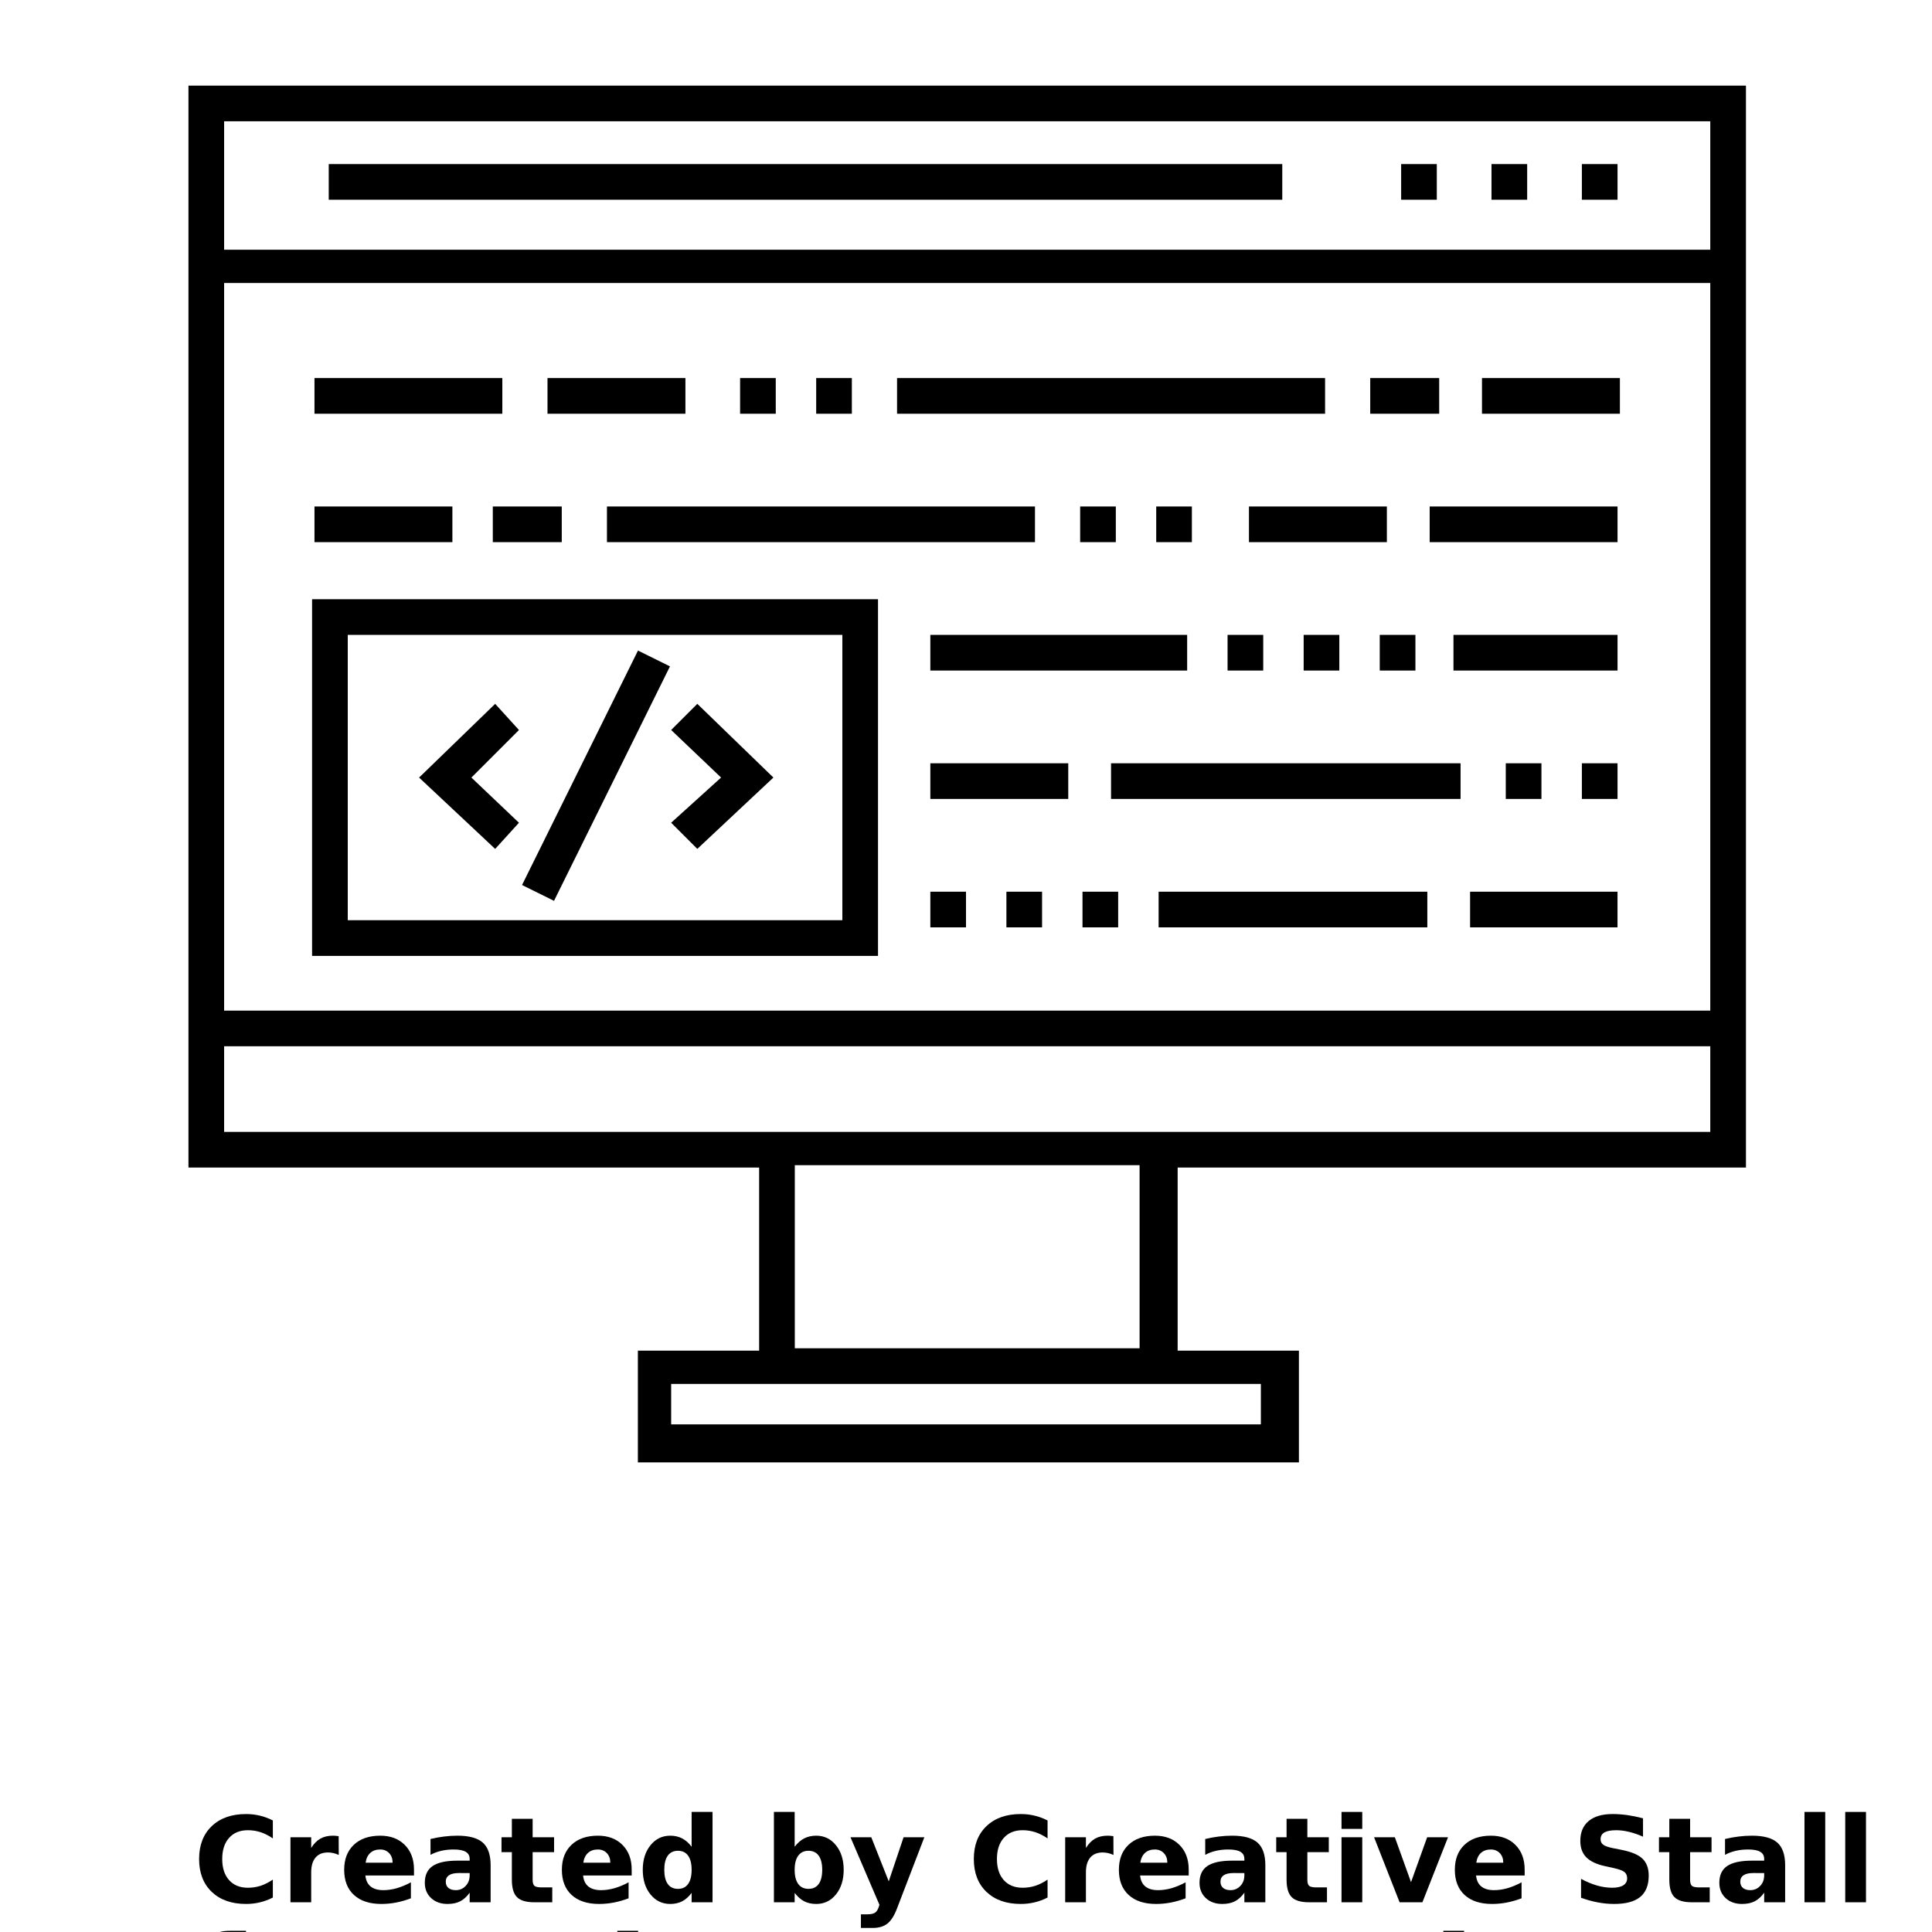 <?xml version="1.0" encoding="UTF-8"?>
<svg width="700pt" height="700pt" version="1.1" viewBox="0 0 700 700" xmlns="http://www.w3.org/2000/svg" xmlns:xlink="http://www.w3.org/1999/xlink">
 <defs>
  <symbol id="f" overflow="visible">
   <path d="m28.859-1.719c-1.492 0.773-3.043 1.352-4.656 1.734-1.605 0.395-3.289 0.594-5.047 0.594-5.231 0-9.375-1.457-12.438-4.375-3.055-2.926-4.578-6.894-4.578-11.906 0-5.019 1.523-8.988 4.578-11.906 3.062-2.926 7.207-4.391 12.438-4.391 1.758 0 3.441 0.199 5.047 0.594 1.613 0.387 3.164 0.965 4.656 1.734v6.5c-1.5-1.02-2.981-1.77-4.438-2.25-1.461-0.477-2.996-0.719-4.609-0.719-2.887 0-5.156 0.93-6.812 2.781-1.656 1.855-2.484 4.406-2.484 7.656 0 3.242 0.828 5.789 2.484 7.641 1.656 1.844 3.926 2.766 6.812 2.766 1.613 0 3.148-0.234 4.609-0.703 1.457-0.477 2.938-1.227 4.438-2.25z"/>
  </symbol>
  <symbol id="d" overflow="visible">
   <path d="m21.125-17.141c-0.668-0.312-1.328-0.539-1.984-0.688-0.648-0.145-1.297-0.219-1.953-0.219-1.938 0-3.434 0.621-4.484 1.859-1.043 1.242-1.562 3.016-1.562 5.328v10.859h-7.516v-23.562h7.516v3.875c0.969-1.539 2.078-2.664 3.328-3.375 1.258-0.707 2.769-1.062 4.531-1.062 0.25 0 0.52 0.012 0.812 0.031 0.289 0.023 0.719 0.07 1.281 0.141z"/>
  </symbol>
  <symbol id="a" overflow="visible">
   <path d="m27.141-11.844v2.141h-17.609c0.176 1.773 0.812 3.102 1.906 3.984 1.094 0.887 2.625 1.328 4.594 1.328 1.582 0 3.203-0.234 4.859-0.703 1.664-0.477 3.375-1.191 5.125-2.141v5.797c-1.781 0.68-3.562 1.188-5.344 1.531s-3.562 0.516-5.344 0.516c-4.262 0-7.574-1.082-9.938-3.25-2.367-2.164-3.547-5.207-3.547-9.125 0-3.832 1.16-6.848 3.484-9.047 2.32-2.207 5.516-3.312 9.578-3.312 3.707 0 6.672 1.117 8.891 3.344 2.227 2.231 3.344 5.211 3.344 8.938zm-7.75-2.5c0-1.426-0.418-2.578-1.25-3.453-0.836-0.883-1.922-1.328-3.266-1.328-1.461 0-2.648 0.414-3.562 1.234-0.906 0.824-1.477 2.008-1.703 3.547z"/>
  </symbol>
  <symbol id="c" overflow="visible">
   <path d="m14.172-10.594c-1.562 0-2.746 0.266-3.547 0.797-0.793 0.531-1.188 1.312-1.188 2.344 0 0.961 0.316 1.711 0.953 2.25 0.645 0.543 1.535 0.812 2.672 0.812 1.414 0 2.609-0.508 3.578-1.531 0.969-1.02 1.453-2.289 1.453-3.812v-0.859zm11.516-2.844v13.438h-7.594v-3.484c-1.012 1.43-2.152 2.469-3.422 3.125-1.262 0.645-2.793 0.969-4.594 0.969-2.438 0-4.422-0.707-5.953-2.125-1.523-1.426-2.281-3.273-2.281-5.547 0-2.769 0.945-4.797 2.844-6.078 1.906-1.289 4.894-1.938 8.969-1.938h4.438v-0.594c0-1.188-0.477-2.055-1.422-2.609-0.938-0.562-2.402-0.844-4.391-0.844-1.617 0-3.117 0.164-4.5 0.484-1.387 0.324-2.68 0.809-3.875 1.453v-5.734c1.613-0.395 3.234-0.691 4.859-0.891 1.633-0.207 3.266-0.312 4.891-0.312 4.25 0 7.316 0.84 9.203 2.516 1.883 1.68 2.828 4.402 2.828 8.172z"/>
  </symbol>
  <symbol id="b" overflow="visible">
   <path d="m11.844-30.25v6.688h7.766v5.391h-7.766v9.984c0 1.094 0.211 1.836 0.641 2.219 0.438 0.387 1.301 0.578 2.594 0.578h3.875v5.391h-6.453c-2.981 0-5.09-0.617-6.328-1.859-1.242-1.238-1.859-3.348-1.859-6.328v-9.984h-3.75v-5.391h3.75v-6.688z"/>
  </symbol>
  <symbol id="j" overflow="visible">
   <path d="m19.641-20.109v-12.625h7.578v32.734h-7.578v-3.406c-1.031 1.387-2.172 2.402-3.422 3.047s-2.695 0.969-4.328 0.969c-2.906 0-5.293-1.148-7.156-3.453-1.867-2.312-2.797-5.285-2.797-8.922 0-3.625 0.93-6.586 2.797-8.891 1.863-2.312 4.25-3.469 7.156-3.469 1.625 0 3.062 0.328 4.312 0.984 1.258 0.648 2.406 1.656 3.438 3.031zm-4.953 15.25c1.602 0 2.828-0.586 3.672-1.766 0.852-1.176 1.281-2.891 1.281-5.141 0-2.238-0.43-3.945-1.281-5.125-0.844-1.176-2.07-1.766-3.672-1.766-1.605 0-2.836 0.59-3.688 1.766-0.844 1.18-1.266 2.887-1.266 5.125 0 2.25 0.422 3.965 1.266 5.141 0.852 1.18 2.082 1.766 3.688 1.766z"/>
  </symbol>
  <symbol id="i" overflow="visible">
   <path d="m16.156-4.859c1.613 0 2.844-0.586 3.688-1.766 0.852-1.176 1.281-2.891 1.281-5.141 0-2.238-0.43-3.945-1.281-5.125-0.844-1.176-2.074-1.766-3.688-1.766-1.617 0-2.856 0.594-3.719 1.781-0.867 1.18-1.297 2.883-1.297 5.109 0 2.242 0.43 3.953 1.297 5.141 0.863 1.18 2.102 1.766 3.719 1.766zm-5.016-15.25c1.039-1.375 2.191-2.383 3.453-3.031 1.258-0.656 2.711-0.984 4.359-0.984 2.906 0 5.289 1.156 7.156 3.469 1.863 2.305 2.797 5.266 2.797 8.891 0 3.637-0.934 6.609-2.797 8.922-1.867 2.305-4.25 3.453-7.156 3.453-1.648 0-3.102-0.324-4.359-0.969-1.262-0.656-2.414-1.672-3.453-3.047v3.406h-7.516v-32.734h7.516z"/>
  </symbol>
  <symbol id="h" overflow="visible">
   <path d="m0.531-23.562h7.531l6.328 15.984 5.375-15.984h7.531l-9.906 25.797c-0.992 2.613-2.152 4.441-3.484 5.484-1.324 1.051-3.07 1.578-5.234 1.578h-4.359v-4.938h2.359c1.27 0 2.195-0.203 2.781-0.609 0.582-0.406 1.035-1.137 1.359-2.188l0.203-0.656z"/>
  </symbol>
  <symbol id="g" overflow="visible">
   <path d="m3.625-23.562h7.516v23.562h-7.516zm0-9.172h7.516v6.141h-7.516z"/>
  </symbol>
  <symbol id="o" overflow="visible">
   <path d="m0.656-23.562h7.531l5.859 16.281 5.844-16.281h7.562l-9.281 23.562h-8.266z"/>
  </symbol>
  <symbol id="n" overflow="visible">
   <path d="m25.812-30.422v6.656c-1.73-0.77-3.418-1.352-5.062-1.75-1.637-0.395-3.184-0.594-4.641-0.594-1.938 0-3.371 0.273-4.297 0.812-0.918 0.531-1.375 1.355-1.375 2.469 0 0.844 0.312 1.5 0.938 1.969s1.754 0.875 3.391 1.219l3.453 0.688c3.488 0.699 5.969 1.766 7.438 3.203 1.477 1.43 2.219 3.461 2.219 6.094 0 3.469-1.031 6.047-3.094 7.734-2.055 1.688-5.188 2.531-9.406 2.531-1.992 0-3.992-0.195-6-0.578-2-0.375-4.008-0.93-6.016-1.672v-6.844c2.008 1.074 3.945 1.883 5.812 2.422 1.875 0.531 3.68 0.797 5.422 0.797 1.77 0 3.125-0.289 4.062-0.875 0.938-0.594 1.406-1.438 1.406-2.531 0-0.977-0.32-1.734-0.953-2.266-0.637-0.531-1.906-1.008-3.812-1.438l-3.141-0.688c-3.137-0.676-5.434-1.75-6.891-3.219-1.449-1.469-2.172-3.453-2.172-5.953 0-3.125 1.008-5.523 3.031-7.203 2.019-1.688 4.922-2.531 8.703-2.531 1.727 0 3.504 0.133 5.328 0.391 1.82 0.262 3.707 0.648 5.656 1.156z"/>
  </symbol>
  <symbol id="e" overflow="visible">
   <path d="m3.625-32.734h7.516v32.734h-7.516z"/>
  </symbol>
  <symbol id="m" overflow="visible">
   <path d="m19.125-32.734v4.953h-4.172c-1.062 0-1.809 0.195-2.234 0.578-0.418 0.387-0.625 1.055-0.625 2v1.641h6.438v5.391h-6.438v18.172h-7.531v-18.172h-3.734v-5.391h3.734v-1.641c0-2.562 0.711-4.457 2.141-5.688 1.438-1.227 3.656-1.844 6.656-1.844z"/>
  </symbol>
  <symbol id="l" overflow="visible">
   <path d="m27.297-14.344v14.344h-7.562v-10.938c0-2.062-0.047-3.477-0.141-4.25-0.094-0.77-0.25-1.336-0.469-1.703-0.305-0.488-0.711-0.867-1.219-1.141-0.5-0.281-1.07-0.422-1.703-0.422-1.574 0-2.812 0.609-3.719 1.828-0.898 1.211-1.344 2.887-1.344 5.031v11.594h-7.516v-32.734h7.516v12.625c1.145-1.375 2.352-2.383 3.625-3.031 1.281-0.656 2.691-0.984 4.234-0.984 2.719 0 4.781 0.836 6.188 2.5 1.406 1.668 2.109 4.094 2.109 7.281z"/>
  </symbol>
  <symbol id="k" overflow="visible">
   <path d="m3.625-23.562h7.516v23.141c0 3.156-0.758 5.562-2.266 7.219-1.512 1.664-3.703 2.5-6.578 2.5h-3.734v-4.938h1.312c1.426 0 2.406-0.324 2.938-0.969 0.539-0.648 0.812-1.918 0.812-3.812zm0-9.172h7.516v6.141h-7.516z"/>
  </symbol>
 </defs>
 <g>
  <path d="m536.95 136.98h49.969v12.922h-49.969z"/>
  <path d="m198.37 136.98h49.969v12.922h-49.969z"/>
  <path d="m113.94 136.98h68.062v12.922h-68.062z"/>
  <path d="m496.46 136.98h24.984v12.922h-24.984z"/>
  <path d="m295.72 136.98h12.922v12.922h-12.922z"/>
  <path d="m268.15 136.98h12.922v12.922h-12.922z"/>
  <path d="m325.02 136.98h155.08v12.922h-155.08z"/>
  <path d="m113.94 183.51h49.969v12.922h-49.969z"/>
  <path d="m452.52 183.51h49.969v12.922h-49.969z"/>
  <path d="m518 183.51h68.062v12.922h-68.062z"/>
  <path d="m178.55 183.51h24.984v12.922h-24.984z"/>
  <path d="m391.36 183.51h12.922v12.922h-12.922z"/>
  <path d="m418.92 183.51h12.922v12.922h-12.922z"/>
  <path d="m219.91 183.51h155.08v12.922h-155.08z"/>
  <path d="m573.14 276.55h12.922v12.922h-12.922z"/>
  <path d="m545.57 276.55h12.922v12.922h-12.922z"/>
  <path d="m402.55 276.55h126.64v12.922h-126.64z"/>
  <path d="m419.79 323.08h97.355v12.922h-97.355z"/>
  <path d="m337.08 276.55h49.969v12.922h-49.969z"/>
  <path d="m337.08 230.03h93.047v12.922h-93.047z"/>
  <path d="m532.64 323.08h53.414v12.922h-53.414z"/>
  <path d="m526.62 230.03h59.445v12.922h-59.445z"/>
  <path d="m472.34 230.03h12.922v12.922h-12.922z"/>
  <path d="m499.91 230.03h12.922v12.922h-12.922z"/>
  <path d="m444.77 230.03h12.922v12.922h-12.922z"/>
  <path d="m364.64 323.08h12.922v12.922h-12.922z"/>
  <path d="m392.21 323.08h12.922v12.922h-12.922z"/>
  <path d="m337.08 323.08h12.922v12.922h-12.922z"/>
  <path d="m507.66 59.445h12.922v12.922h-12.922z"/>
  <path d="m573.14 59.445h12.922v12.922h-12.922z"/>
  <path d="m540.4 59.445h12.922v12.922h-12.922z"/>
  <path d="m119.11 59.445h345.48v12.922h-345.48z"/>
  <path d="m632.59 423.02v-392h-564.31v392h206.77v66.34h-43.938v40.492h239.51v-40.492h-43.938v-66.34zm-12.926-56.863h-538.46v-263.63h538.46zm0-322.21v46.523h-538.46v-46.523zm-538.46 366.16v-31.016h538.46v31.016zm375.63 91.32v14.645l-213.66 0.004v-14.645zm-43.941-12.922h-124.92v-66.34h124.92z"/>
  <path d="m318.12 346.34v-129.23h-205.05v129.23zm-192.12-116.31h179.2v103.38h-179.2z"/>
  <path d="m243.17 264.49 18.094 17.23-18.094 16.371 9.477 9.477 27.57-25.848-27.57-26.707z"/>
  <path d="m179.41 255.02-27.566 26.707 27.566 25.848 8.617-9.477-17.23-16.371 17.23-17.23z"/>
  <path d="m200.73 326.39-11.586-5.731 42.012-84.949 11.586 5.731z"/>
  <use x="70" y="689.23" xlink:href="#f"/>
  <use x="101.613" y="689.23" xlink:href="#d"/>
  <use x="122.859" y="689.23" xlink:href="#a"/>
  <use x="152.074" y="689.23" xlink:href="#c"/>
  <use x="181.141" y="689.23" xlink:href="#b"/>
  <use x="201.734" y="689.23" xlink:href="#a"/>
  <use x="230.949" y="689.23" xlink:href="#j"/>
  <use x="276.781" y="689.23" xlink:href="#i"/>
  <use x="307.617" y="689.23" xlink:href="#h"/>
  <use x="350.695" y="689.23" xlink:href="#f"/>
  <use x="382.309" y="689.23" xlink:href="#d"/>
  <use x="403.551" y="689.23" xlink:href="#a"/>
  <use x="432.766" y="689.23" xlink:href="#c"/>
  <use x="461.836" y="689.23" xlink:href="#b"/>
  <use x="482.43" y="689.23" xlink:href="#g"/>
  <use x="497.195" y="689.23" xlink:href="#o"/>
  <use x="525.273" y="689.23" xlink:href="#a"/>
  <use x="569.484" y="689.23" xlink:href="#n"/>
  <use x="600.512" y="689.23" xlink:href="#b"/>
  <use x="621.102" y="689.23" xlink:href="#c"/>
  <use x="650.172" y="689.23" xlink:href="#e"/>
  <use x="664.938" y="689.23" xlink:href="#e"/>
  <use x="70" y="732.309" xlink:href="#m"/>
  <use x="220.055" y="732.309" xlink:href="#l"/>
  <use x="519.32" y="732.309" xlink:href="#k"/>
 </g>
</svg>
